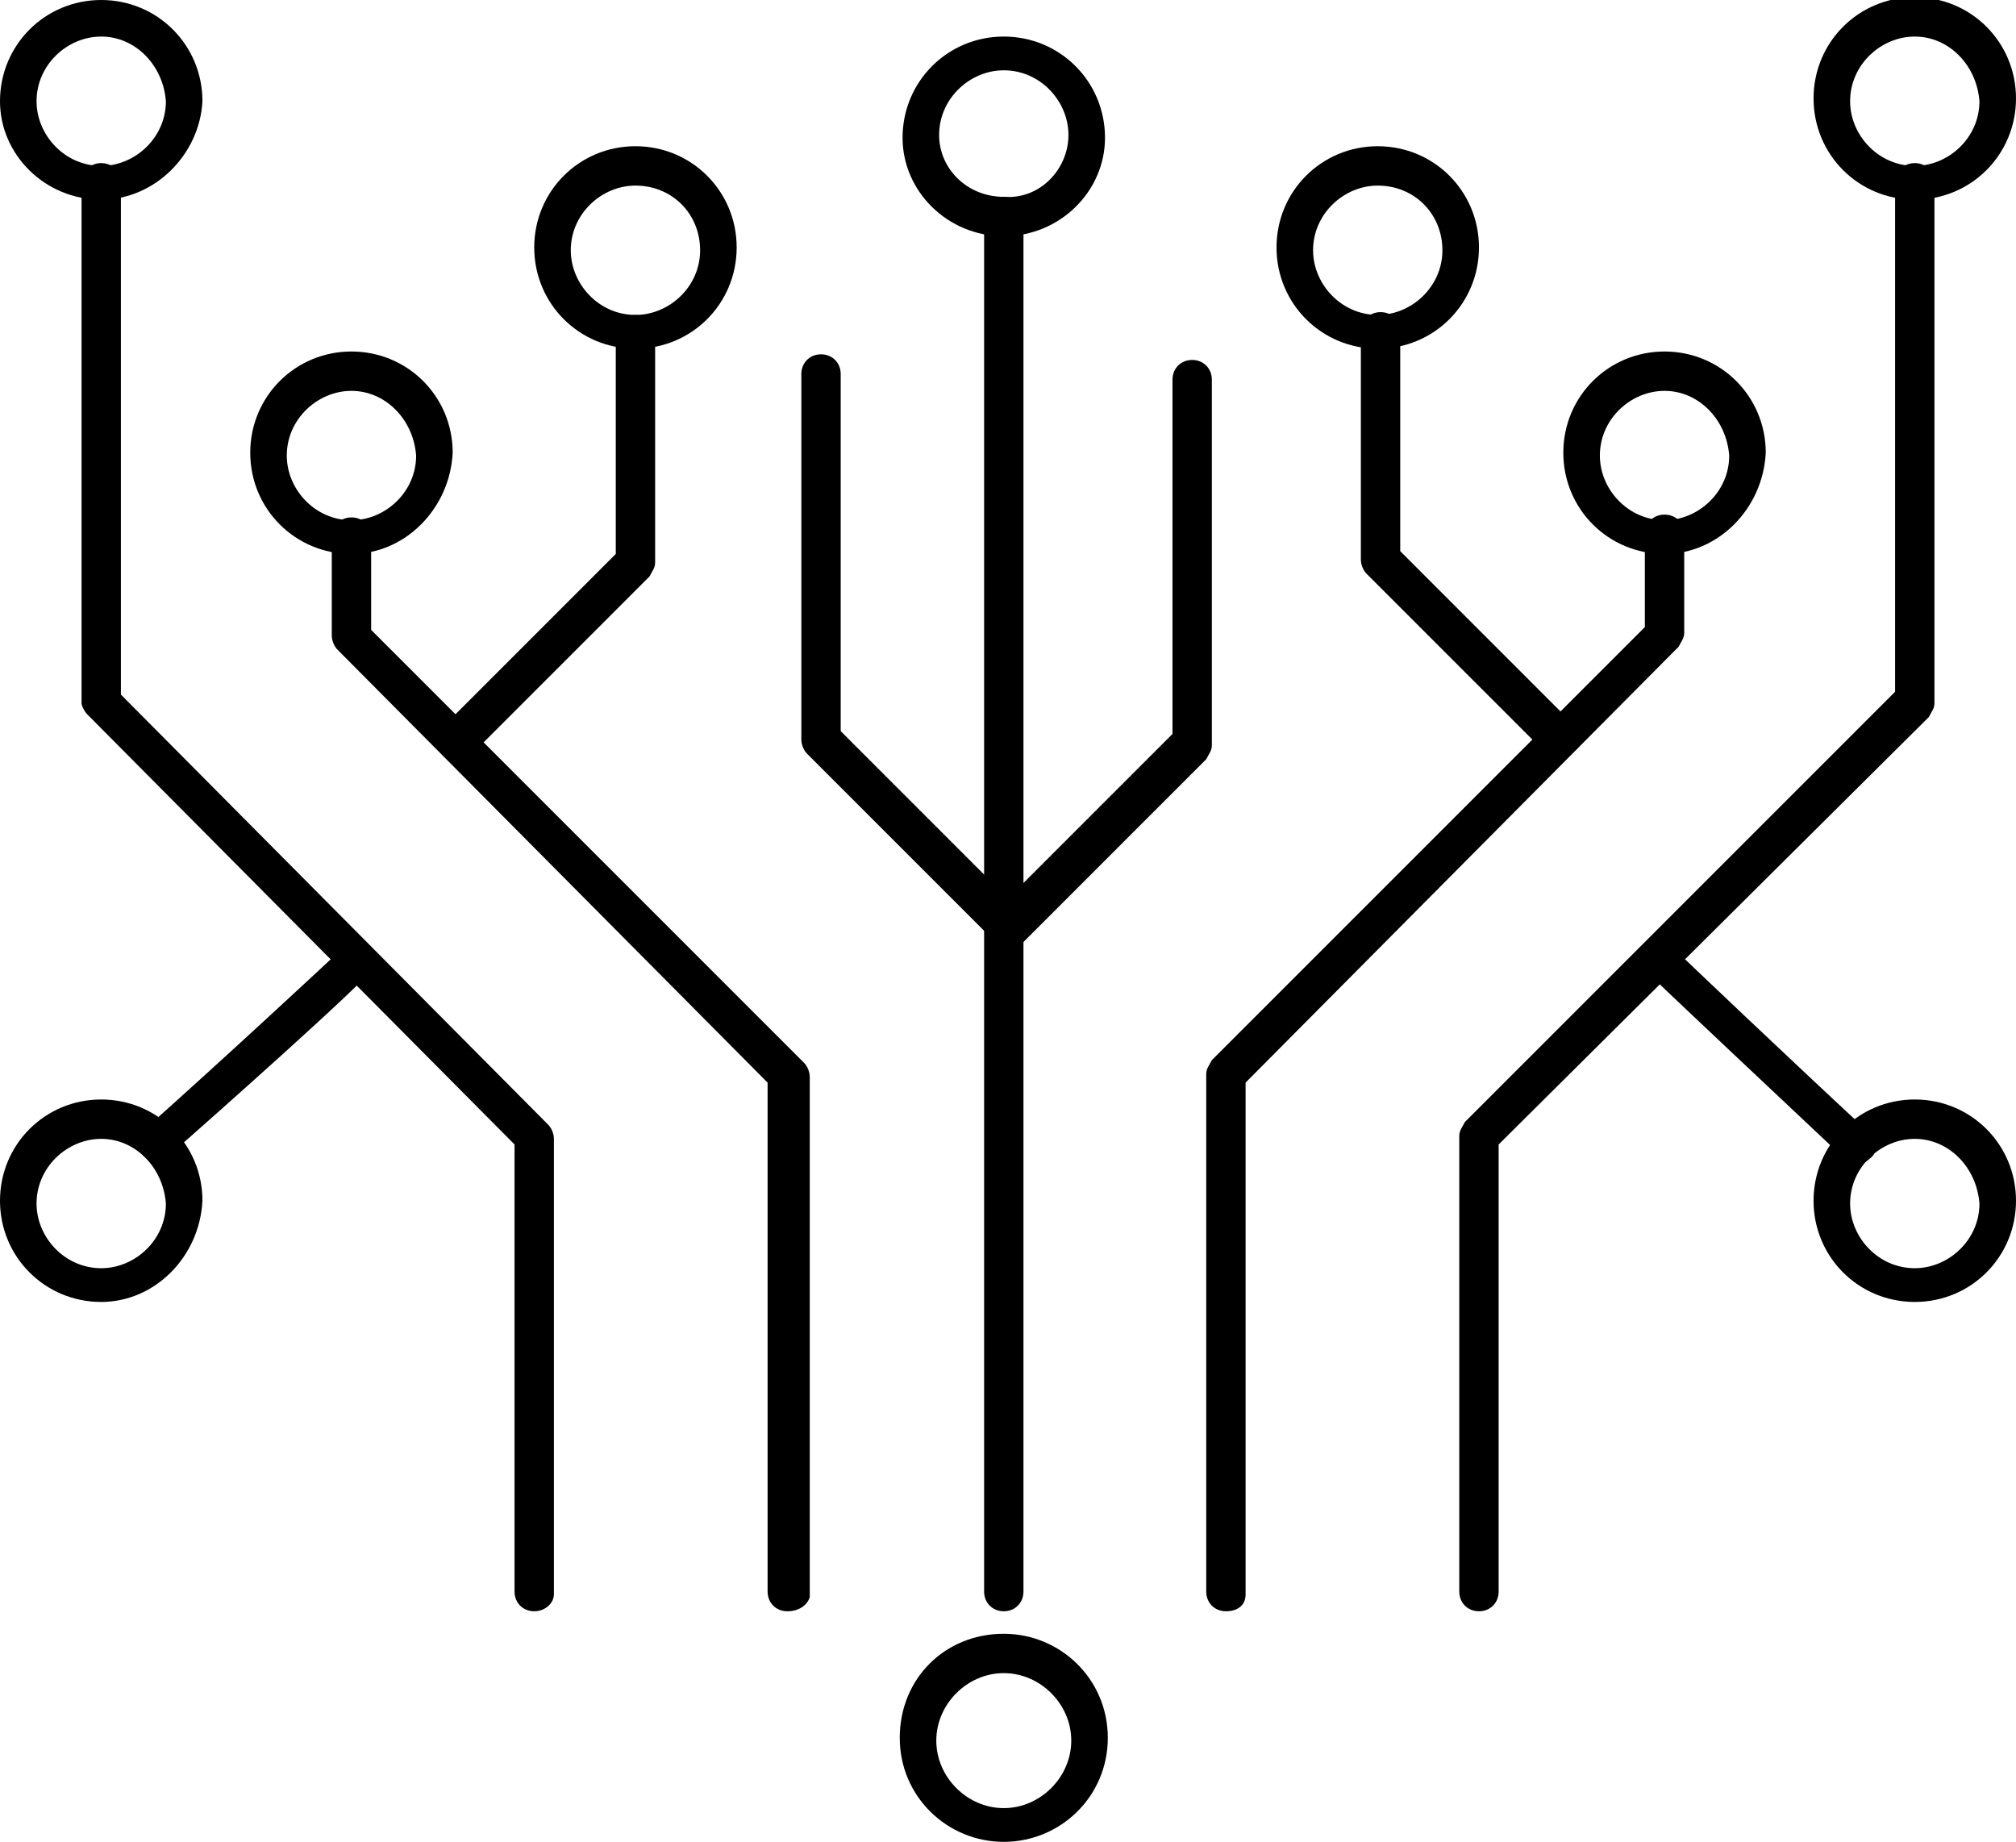 <?xml version="1.0" encoding="utf-8"?>
<!-- Generator: Adobe Illustrator 27.4.0, SVG Export Plug-In . SVG Version: 6.00 Build 0)  -->
<svg version="1.1" id="Слой_1" xmlns="http://www.w3.org/2000/svg" xmlns:xlink="http://www.w3.org/1999/xlink" x="0px" y="0px"
	 viewBox="0 0 71.7 65.5" style="enable-background:new 0 0 71.7 65.5;" xml:space="preserve">
<g>
	<g>
		<g>
			<path d="M19,57.3c-0.4,0-0.7-0.3-0.7-0.7V40.7L3.1,25.4C3,25.3,2.9,25.1,2.9,25V6.5c0-0.4,0.3-0.7,0.7-0.7c0.4,0,0.7,0.3,0.7,0.7
				v18.2L19.5,40c0.1,0.1,0.2,0.3,0.2,0.5v16.2C19.7,57,19.4,57.3,19,57.3z"/>
		</g>
		<g>
			<path d="M28,57.3c-0.4,0-0.7-0.3-0.7-0.7V38.5L12,23.1c-0.1-0.1-0.2-0.3-0.2-0.5v-3.5c0-0.4,0.3-0.7,0.7-0.7s0.7,0.3,0.7,0.7v3.3
				l15.4,15.4c0.1,0.1,0.2,0.3,0.2,0.5v18.5C28.7,57.1,28.4,57.3,28,57.3z"/>
		</g>
		<g>
			<path d="M16.2,27c-0.2,0-0.3-0.1-0.5-0.2c-0.3-0.3-0.3-0.7,0-0.9l6.2-6.2v-7.8c0-0.4,0.3-0.7,0.7-0.7c0.4,0,0.7,0.3,0.7,0.7v8.1
				c0,0.2-0.1,0.3-0.2,0.5l-6.4,6.4C16.5,26.9,16.3,27,16.2,27z"/>
		</g>
		<g>
			<path d="M35.7,57.3c-0.4,0-0.7-0.3-0.7-0.7V7.7c0-0.4,0.3-0.7,0.7-0.7c0.4,0,0.7,0.3,0.7,0.7v48.9C36.4,57,36.1,57.3,35.7,57.3z"
				/>
		</g>
		<g>
			<path d="M35.8,33.6c-0.2,0-0.3-0.1-0.5-0.2l-6.6-6.6c-0.1-0.1-0.2-0.3-0.2-0.5v-13c0-0.4,0.3-0.7,0.7-0.7s0.7,0.3,0.7,0.7v12.7
				l6.4,6.4c0.3,0.3,0.3,0.7,0,0.9C36.2,33.6,36,33.6,35.8,33.6z"/>
		</g>
		<g>
			<path d="M3.6,7.1C1.6,7.1,0,5.5,0,3.6C0,1.6,1.6,0,3.6,0c2,0,3.6,1.6,3.6,3.6C7.1,5.5,5.5,7.1,3.6,7.1z M3.6,1.3
				c-1.2,0-2.3,1-2.3,2.3c0,1.2,1,2.3,2.3,2.3c1.2,0,2.3-1,2.3-2.3C5.8,2.3,4.8,1.3,3.6,1.3z"/>
		</g>
		<g>
			<path d="M12.5,19.7c-2,0-3.6-1.6-3.6-3.6c0-2,1.6-3.6,3.6-3.6c2,0,3.6,1.6,3.6,3.6C16,18.1,14.4,19.7,12.5,19.7z M12.5,13.9
				c-1.2,0-2.3,1-2.3,2.3c0,1.2,1,2.3,2.3,2.3c1.2,0,2.3-1,2.3-2.3C14.7,14.9,13.7,13.9,12.5,13.9z"/>
		</g>
		<g>
			<path d="M22.6,12.4c-2,0-3.6-1.6-3.6-3.6c0-2,1.6-3.6,3.6-3.6c2,0,3.6,1.6,3.6,3.6C26.2,10.8,24.6,12.4,22.6,12.4z M22.6,6.6
				c-1.2,0-2.3,1-2.3,2.3c0,1.2,1,2.3,2.3,2.3c1.2,0,2.3-1,2.3-2.3C24.9,7.6,23.9,6.6,22.6,6.6z"/>
		</g>
		<g>
			<path d="M35.7,8.4c-2,0-3.6-1.6-3.6-3.5c0-2,1.6-3.6,3.6-3.6c2,0,3.6,1.6,3.6,3.6C39.3,6.8,37.7,8.4,35.7,8.4z M35.7,2.5
				c-1.2,0-2.3,1-2.3,2.3c0,1.2,1,2.2,2.3,2.2C37,7.1,38,6,38,4.8C38,3.6,37,2.5,35.7,2.5z"/>
		</g>
		<g>
			<path d="M3.6,46.3c-2,0-3.6-1.6-3.6-3.6c0-2,1.6-3.6,3.6-3.6c2,0,3.6,1.6,3.6,3.6C7.1,44.7,5.5,46.3,3.6,46.3z M3.6,40.5
				c-1.2,0-2.3,1-2.3,2.3c0,1.2,1,2.3,2.3,2.3c1.2,0,2.3-1,2.3-2.3C5.8,41.5,4.8,40.5,3.6,40.5z"/>
		</g>
		<g>
			<path d="M5.6,41.3c-0.2,0-0.4-0.1-0.5-0.2c-0.2-0.3-0.2-0.7,0-0.9c2.7-2.4,6.8-6.2,7.1-6.5c0.2-0.3,0.6-0.3,0.9-0.1
				c0.3,0.2,0.3,0.6,0.1,0.9C13,34.9,7.6,39.7,6,41.1C5.9,41.2,5.7,41.3,5.6,41.3z"/>
		</g>
		<g>
			<path d="M52.6,57.3c-0.4,0-0.7-0.3-0.7-0.7V40.4c0-0.2,0.1-0.3,0.2-0.5l15.3-15.3V6.5c0-0.4,0.3-0.7,0.7-0.7s0.7,0.3,0.7,0.7V25
				c0,0.2-0.1,0.3-0.2,0.5L53.3,40.7v15.9C53.3,57,53,57.3,52.6,57.3z"/>
		</g>
		<g>
			<path d="M43.6,57.3c-0.4,0-0.7-0.3-0.7-0.7V38.2c0-0.2,0.1-0.3,0.2-0.5l15.4-15.4v-3.3c0-0.4,0.3-0.7,0.7-0.7
				c0.4,0,0.7,0.3,0.7,0.7v3.5c0,0.2-0.1,0.3-0.2,0.5L44.3,38.5v18.2C44.3,57.1,44,57.3,43.6,57.3z"/>
		</g>
		<g>
			<path d="M55.5,27c-0.2,0-0.3-0.1-0.5-0.2l-6.4-6.4c-0.1-0.1-0.2-0.3-0.2-0.5v-8.1c0-0.4,0.3-0.7,0.7-0.7c0.4,0,0.7,0.3,0.7,0.7
				v7.8l6.2,6.2c0.3,0.3,0.3,0.7,0,0.9C55.8,26.9,55.6,27,55.5,27z"/>
		</g>
		<g>
			<path d="M35.8,33.6c-0.2,0-0.3-0.1-0.5-0.2c-0.3-0.3-0.3-0.7,0-0.9l6.4-6.4V13.5c0-0.4,0.3-0.7,0.7-0.7c0.4,0,0.7,0.3,0.7,0.7v13
				c0,0.2-0.1,0.3-0.2,0.5l-6.6,6.6C36.1,33.6,36,33.6,35.8,33.6z"/>
		</g>
		<g>
			<path d="M68.1,7.1c-2,0-3.6-1.6-3.6-3.6c0-2,1.6-3.6,3.6-3.6c2,0,3.6,1.6,3.6,3.6C71.7,5.5,70.1,7.1,68.1,7.1z M68.1,1.3
				c-1.2,0-2.3,1-2.3,2.3c0,1.2,1,2.3,2.3,2.3c1.2,0,2.3-1,2.3-2.3C70.3,2.3,69.3,1.3,68.1,1.3z"/>
		</g>
		<g>
			<path d="M59.2,19.7c-2,0-3.6-1.6-3.6-3.6c0-2,1.6-3.6,3.6-3.6c2,0,3.6,1.6,3.6,3.6C62.7,18.1,61.1,19.7,59.2,19.7z M59.2,13.9
				c-1.2,0-2.3,1-2.3,2.3c0,1.2,1,2.3,2.3,2.3c1.2,0,2.3-1,2.3-2.3C61.4,14.9,60.4,13.9,59.2,13.9z"/>
		</g>
		<g>
			<path d="M49,12.4c-2,0-3.6-1.6-3.6-3.6c0-2,1.6-3.6,3.6-3.6c2,0,3.6,1.6,3.6,3.6C52.6,10.8,51,12.4,49,12.4z M49,6.6
				c-1.2,0-2.3,1-2.3,2.3c0,1.2,1,2.3,2.3,2.3c1.2,0,2.3-1,2.3-2.3C51.3,7.6,50.3,6.6,49,6.6z"/>
		</g>
		<g>
			<path d="M68.1,46.3c-2,0-3.6-1.6-3.6-3.6c0-2,1.6-3.6,3.6-3.6c2,0,3.6,1.6,3.6,3.6C71.7,44.7,70.1,46.3,68.1,46.3z M68.1,40.5
				c-1.2,0-2.3,1-2.3,2.3c0,1.2,1,2.3,2.3,2.3c1.2,0,2.3-1,2.3-2.3C70.3,41.5,69.3,40.5,68.1,40.5z"/>
		</g>
		<g>
			<path d="M66,41.4c-0.2,0-0.3-0.1-0.4-0.2c-1.6-1.5-6.8-6.4-7.1-6.7c-0.2-0.3-0.2-0.7,0.1-0.9c0.3-0.2,0.7-0.2,0.9,0.1
				c0.3,0.3,4.3,4.1,7,6.6c0.3,0.2,0.3,0.7,0,0.9C66.3,41.4,66.1,41.4,66,41.4z"/>
		</g>
		<g>
			<path d="M35.7,65.5c-2,0-3.7-1.6-3.7-3.7s1.6-3.7,3.7-3.7c2,0,3.7,1.6,3.7,3.7S37.7,65.5,35.7,65.5z M35.7,59.5
				c-1.3,0-2.4,1.1-2.4,2.4s1.1,2.4,2.4,2.4c1.3,0,2.4-1.1,2.4-2.4S37,59.5,35.7,59.5z"/>
		</g>
	</g>
</g>
</svg>
